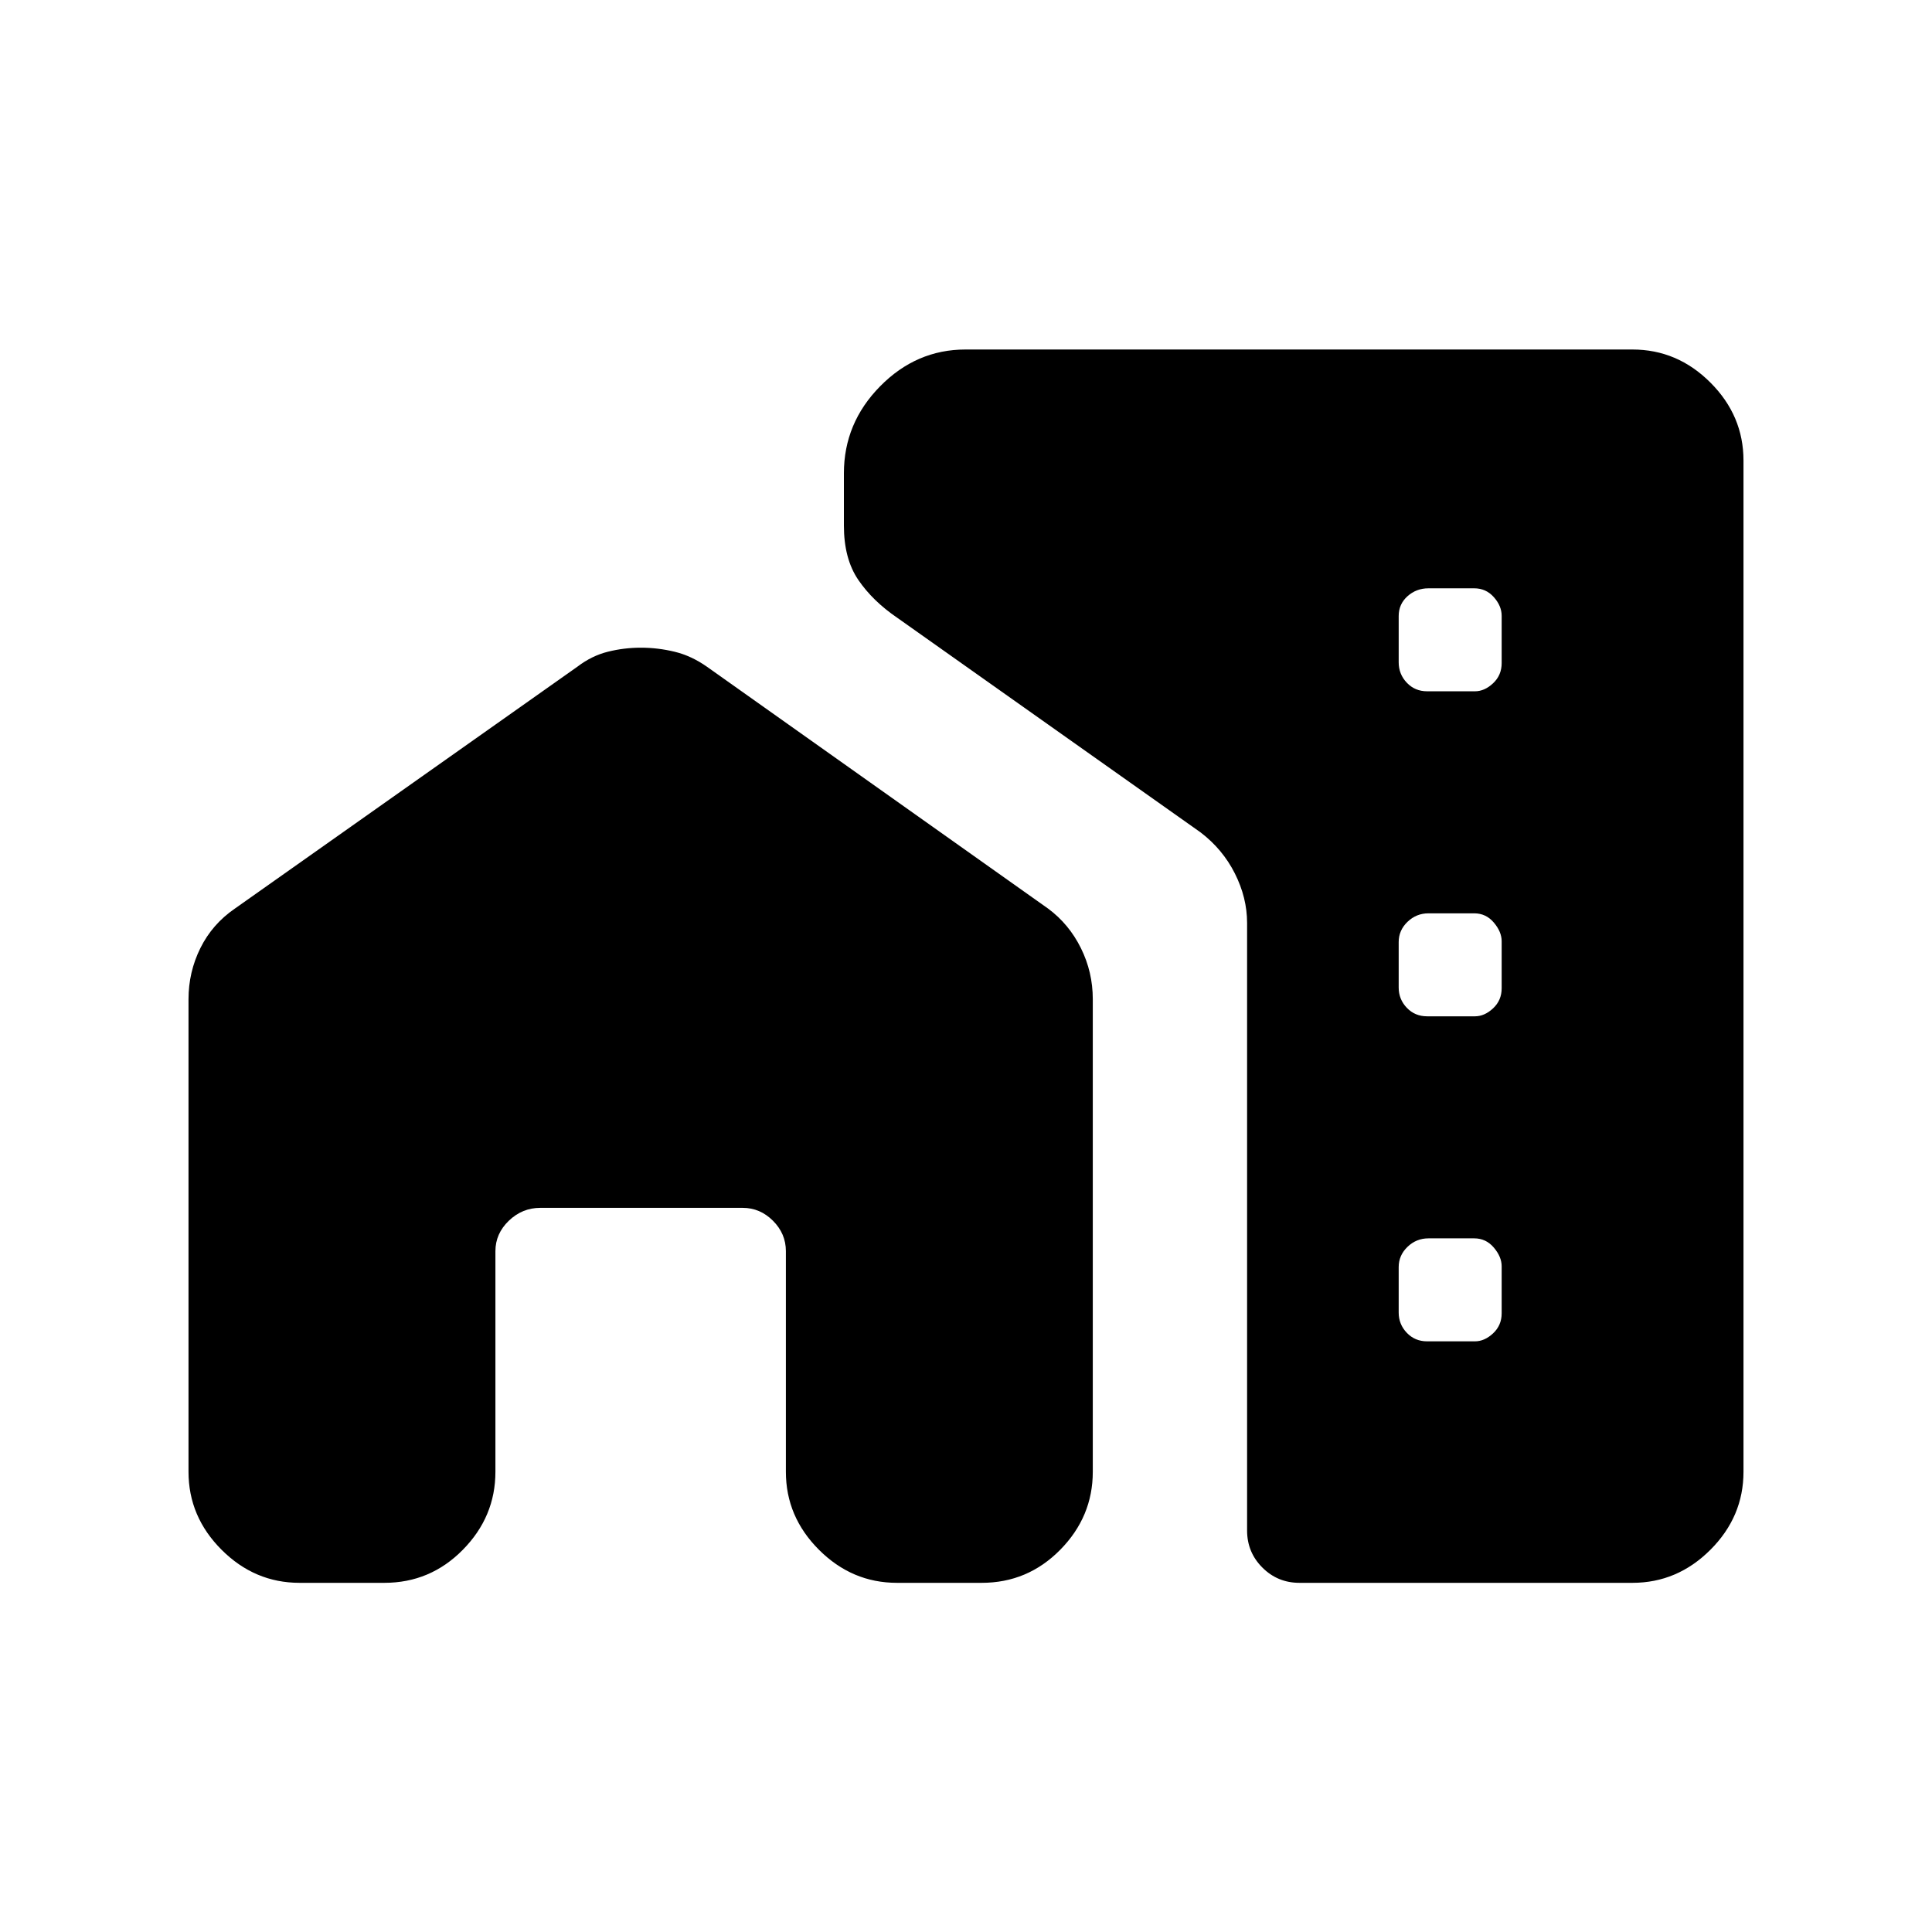 <svg xmlns="http://www.w3.org/2000/svg" height="40" viewBox="0 -960 960 960" width="40"><path d="M93.67-463.5q0-13.5 5.91-25.42 5.92-11.91 17.09-19.58l170.16-120.17q7.17-5.49 15.21-7.49 8.03-2.01 16.44-2.01 8.41 0 16.72 2.01 8.32 2 16.13 7.49l169.5 120.17q10.34 7.67 16.25 19.58Q543-477 543-463.5v234.83q0 22.31-16.17 38.74-16.18 16.43-39 16.43h-42.16q-22.31 0-38.74-16.43-16.43-16.43-16.43-38.74v-109.66q0-8.67-6.42-15.09-6.41-6.41-15.08-6.41H268.5q-9 0-15.67 6.41-6.66 6.42-6.66 15.09v109.66q0 22.31-16.18 38.74Q213.82-173.5 191-173.5h-42.17q-22.3 0-38.73-16.43-16.43-16.43-16.43-38.74V-463.5Zm772.66-267.67v502.5q0 22.31-16.43 38.74-16.43 16.43-38.73 16.43h-165.5q-10.82 0-18.41-7.59t-7.59-18.41v-301.89q0-12.54-6.09-24.62-6.09-12.08-17.12-20.45L445.83-653.04q-12.16-8.29-19.33-18.79-7.17-10.5-7.17-27v-26q0-24.96 18-43.23 18-18.27 42.4-18.27h331.44q22.3 0 38.73 16.43 16.43 16.43 16.43 38.73ZM709.13-616.5h23.76q4.78 0 9.03-4 4.25-4 4.25-10V-654q0-4.9-3.89-9.28-3.89-4.39-9.74-4.39h-22.75q-6.02 0-10.41 3.93-4.38 3.93-4.38 9.83v23.01q0 5.9 4.04 10.15t10.09 4.25Zm0 161.5h23.76q4.78 0 9.03-3.98 4.25-3.98 4.25-9.95v-23.37q0-4.7-3.89-9.28-3.89-4.59-9.74-4.59h-22.75q-6.02 0-10.41 4.22-4.38 4.22-4.38 10.05v22.62q0 5.82 4.04 10.05t10.09 4.23Zm0 161.5h23.76q4.78 0 9.03-3.98 4.25-3.98 4.25-9.95v-23.37q0-4.7-3.89-9.28-3.89-4.59-9.74-4.59h-22.75q-6.02 0-10.41 4.22-4.38 4.22-4.38 10.05v22.62q0 5.82 4.04 10.05t10.09 4.23Z"/></svg>